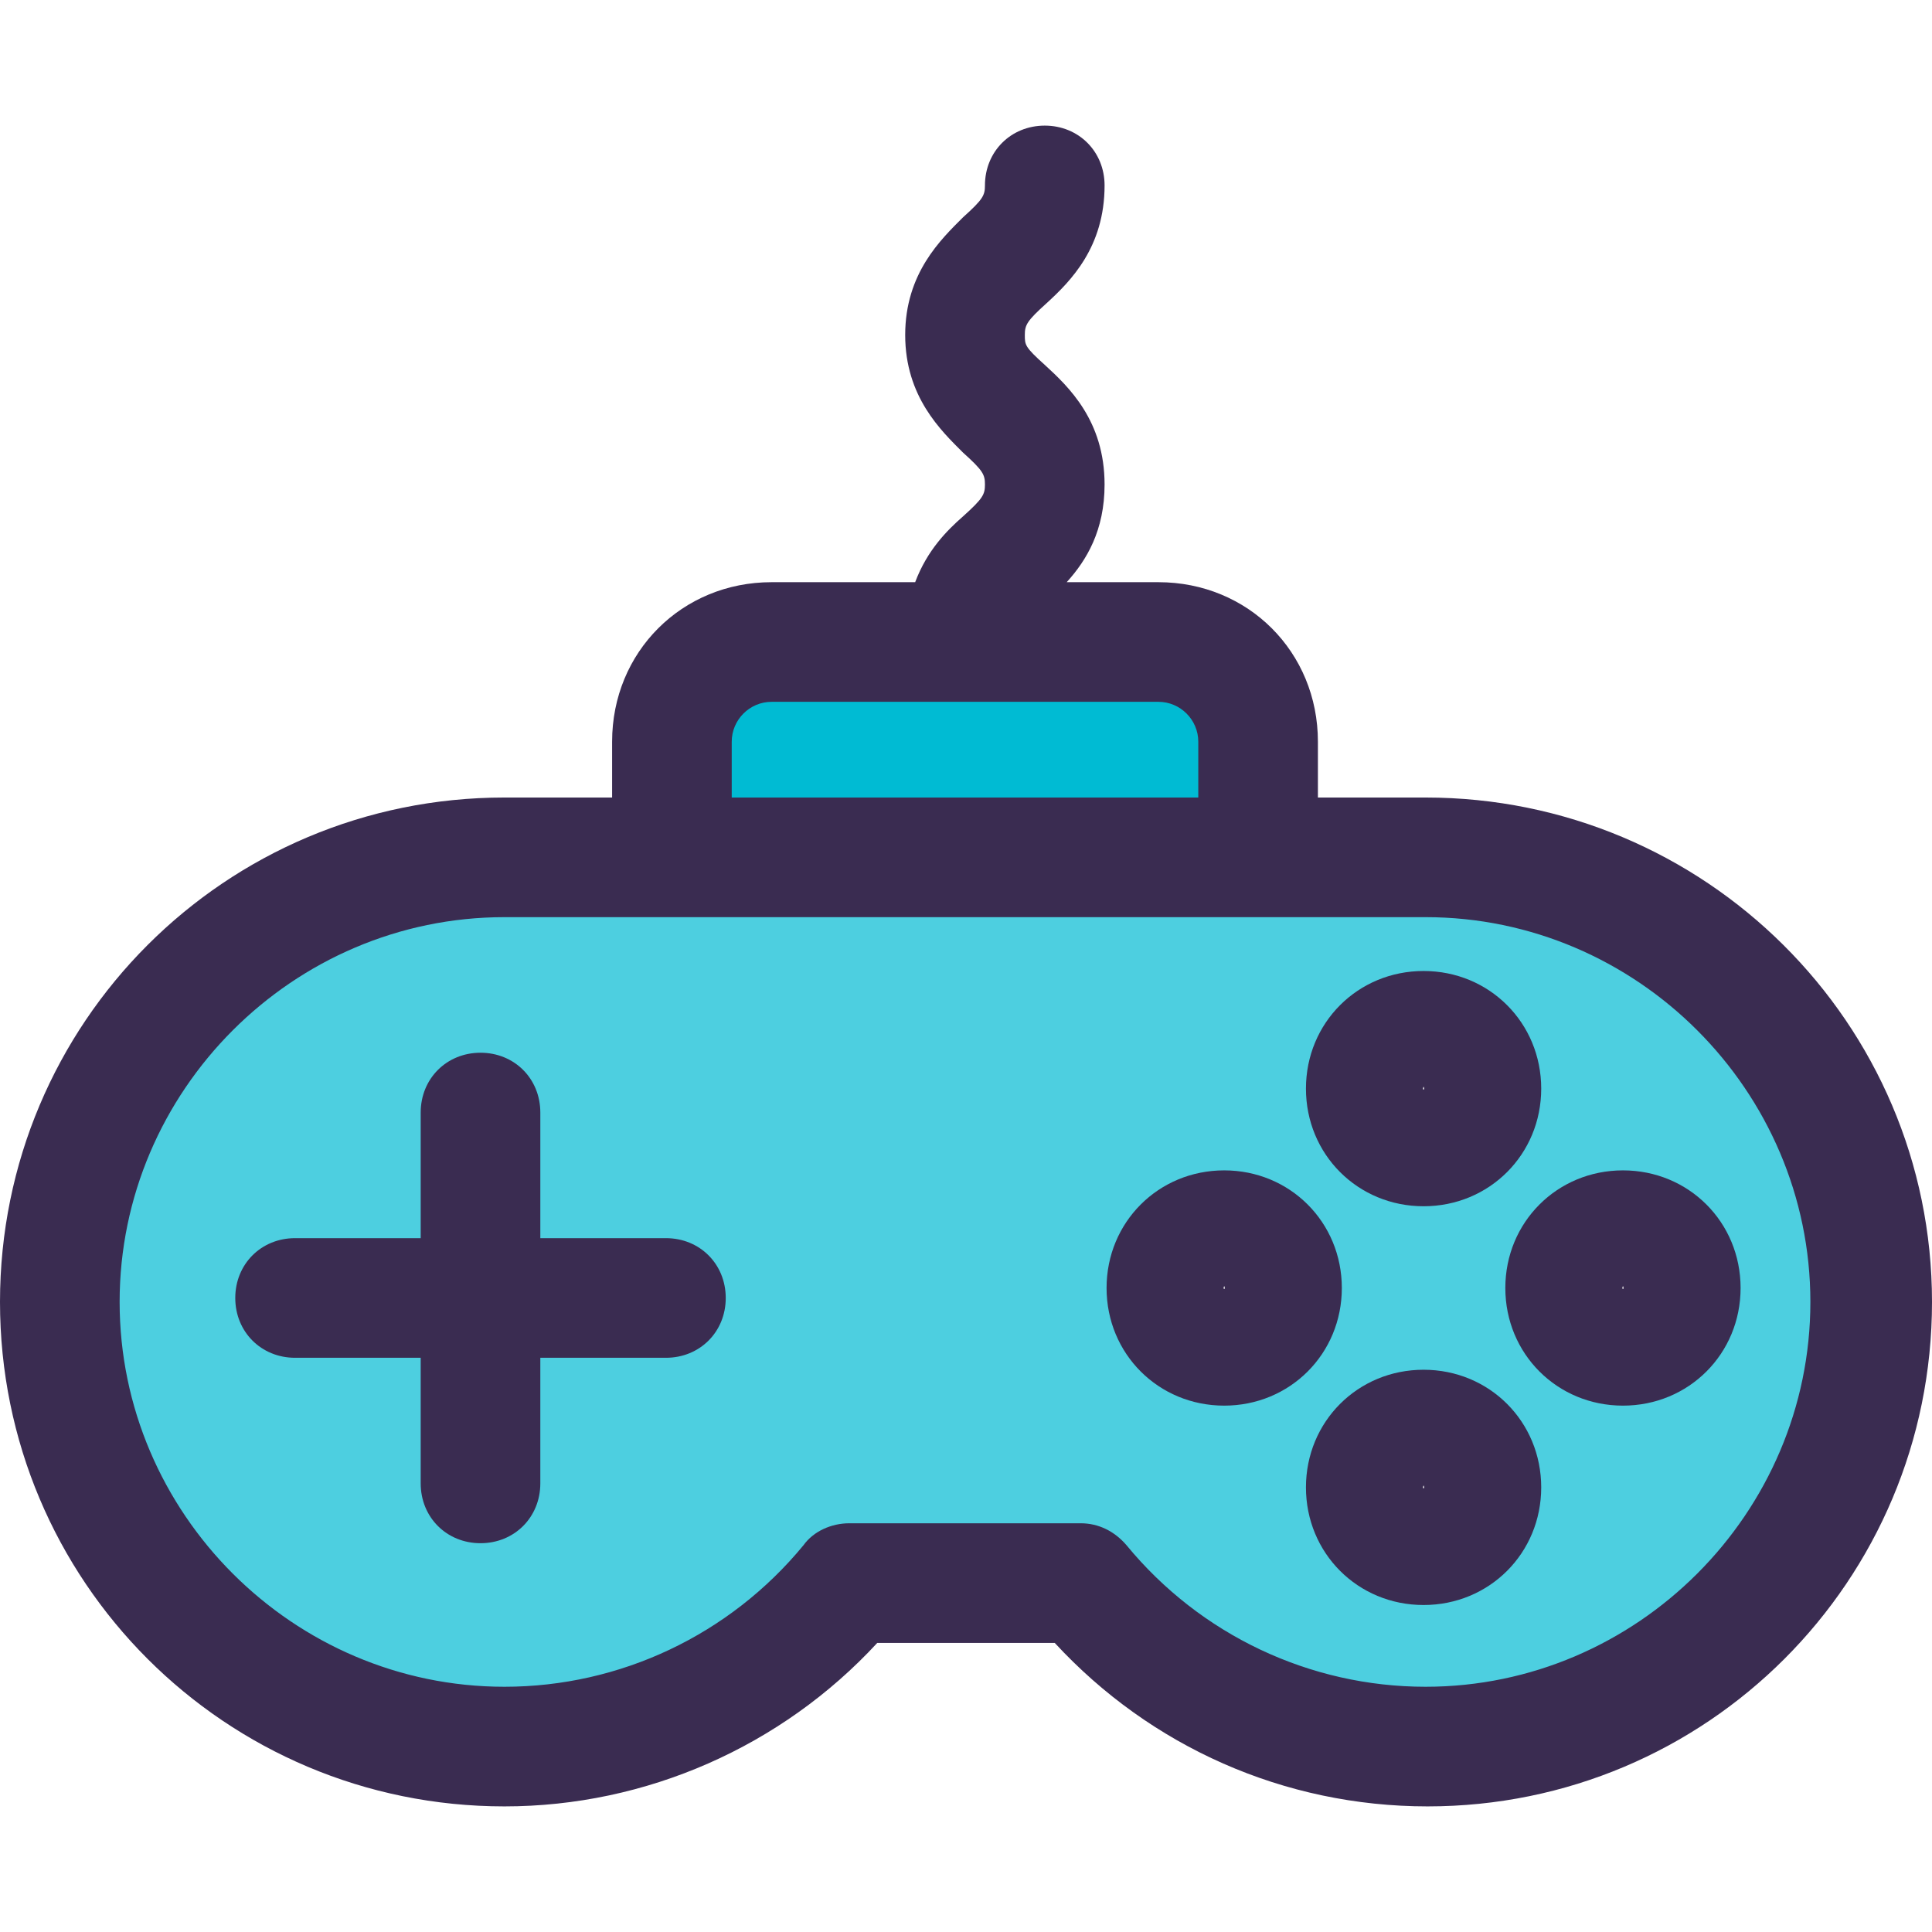 <?xml version="1.0" encoding="iso-8859-1"?>
<!-- Generator: Adobe Illustrator 19.0.0, SVG Export Plug-In . SVG Version: 6.00 Build 0)  -->
<svg version="1.1" id="Capa_1" xmlns="http://www.w3.org/2000/svg" xmlns:xlink="http://www.w3.org/1999/xlink" x="0px" y="0px"
	 viewBox="0 0 506.253 506.253" style="enable-background:new 0 0 506.253 506.253;" xml:space="preserve">
<path style="fill:#4DCFE0;" d="M373.551,224.653c64.261,0,116.506,52.245,116.506,116.506s-52.245,116.506-116.506,116.506
	c-36.571,0-68.963-16.718-90.384-42.841h-60.604c-21.42,26.122-53.812,42.841-90.384,42.841
	c-64.261,0-116.506-52.245-116.506-116.506S67.918,224.653,132.18,224.653h43.886h153.6H373.551z M410.122,337.502
	c0,8.359,6.792,15.151,15.151,15.151c8.359,0,15.151-6.792,15.151-15.151c0-8.359-6.792-15.151-15.151-15.151
	C416.914,322.351,410.122,329.143,410.122,337.502z M357.878,389.747c0,8.359,6.792,15.151,15.151,15.151
	c8.359,0,15.151-6.792,15.151-15.151c0-8.359-6.792-15.151-15.151-15.151C364.669,374.596,357.878,381.388,357.878,389.747z
	 M357.878,285.257c0,8.359,6.792,15.151,15.151,15.151c8.359,0,15.151-6.792,15.151-15.151s-6.792-15.151-15.151-15.151
	C364.669,270.106,357.878,276.898,357.878,285.257z M320.784,352.653c8.359,0,15.151-6.792,15.151-15.151
	c0-8.359-6.792-15.151-15.151-15.151s-15.151,6.792-15.151,15.151C305.633,345.861,312.424,352.653,320.784,352.653z"/>
<path style="fill:#00BBD3;" d="M329.665,223.608v1.045h-153.6v-1.045v-29.257c0-14.629,11.494-26.122,26.122-26.122h101.355
	c14.629,0,26.122,11.494,26.122,26.122C329.665,194.351,329.665,223.608,329.665,223.608z"/>
<g>
	<path style="fill:#3A2C51;" d="M174.498,324.441h-32.914v-32.914c0-8.882-6.792-15.673-15.673-15.673s-15.673,6.792-15.673,15.673
		v32.914H77.322c-8.882,0-15.673,6.792-15.673,15.673s6.792,15.673,15.673,15.673h32.914v32.914c0,8.882,6.792,15.673,15.673,15.673
		s15.673-6.792,15.673-15.673v-32.914h32.914c8.882,0,15.673-6.792,15.673-15.673S183.38,324.441,174.498,324.441z"/>
	<path style="fill:#3A2C51;" d="M373.029,316.082c-17.241,0-30.824-13.584-30.824-30.824c0-17.241,13.584-30.824,30.824-30.824
		c17.241,0,30.824,13.584,30.824,30.824S390.269,316.082,373.029,316.082z M373.029,284.735
		C372.506,284.735,372.506,284.735,373.029,284.735C372.506,285.78,373.551,285.78,373.029,284.735
		C373.551,284.735,373.551,284.735,373.029,284.735z"/>
	<path style="fill:#3A2C51;" d="M373.029,420.571c-17.241,0-30.824-13.584-30.824-30.824c0-17.241,13.584-30.825,30.824-30.825
		c17.241,0,30.824,13.584,30.824,30.825C403.853,406.988,390.269,420.571,373.029,420.571z M373.029,389.224
		C372.506,389.224,372.506,389.224,373.029,389.224C372.506,390.269,373.551,390.269,373.029,389.224
		C373.551,389.224,373.551,389.224,373.029,389.224z"/>
	<path style="fill:#3A2C51;" d="M425.273,368.327c-17.241,0-30.824-13.584-30.824-30.824s13.584-30.824,30.824-30.824
		c17.241,0,30.824,13.584,30.824,30.824C456.098,354.743,442.514,368.327,425.273,368.327z M425.273,336.98
		C424.751,336.98,424.751,336.98,425.273,336.98C424.751,338.024,425.796,338.024,425.273,336.98
		C425.796,336.98,425.796,336.98,425.273,336.98z"/>
	<path style="fill:#3A2C51;" d="M320.784,368.327c-17.241,0-30.824-13.584-30.824-30.824s13.584-30.824,30.824-30.824
		c17.241,0,30.824,13.584,30.824,30.824C351.608,354.743,338.025,368.327,320.784,368.327z M320.784,336.98
		C320.261,336.98,320.261,336.98,320.784,336.98C320.261,338.024,321.306,338.024,320.784,336.98
		C321.306,336.98,321.306,336.98,320.784,336.98z"/>
	<path style="fill:#3A2C51;" d="M373.551,208.98h-28.212v-14.629c0-23.51-18.286-41.796-41.796-41.796H279.51
		c5.224-5.747,9.927-13.584,9.927-25.6c0-16.718-9.404-25.6-15.673-31.347c-5.224-4.702-5.224-5.224-5.224-7.837
		c0-2.612,0.522-3.657,5.747-8.359c6.269-5.747,15.151-14.629,15.151-30.824c0-8.882-6.792-15.673-15.673-15.673
		c-8.882,0-15.673,6.792-15.673,15.673c0,2.612-0.522,3.657-5.747,8.359c-5.747,5.747-15.151,14.629-15.151,30.824
		s9.404,25.078,15.151,30.824c5.224,4.702,5.747,5.747,5.747,8.359c0,2.612-0.522,3.657-5.747,8.359
		c-4.18,3.657-9.404,8.882-12.539,17.241h-37.616c-23.51,0-41.796,18.286-41.796,41.796v14.629H132.18
		C59.037,208.98,0,268.016,0,341.159s59.037,132.18,132.18,132.18c37.094,0,72.62-15.673,97.698-42.841h46.498
		c25.078,27.167,60.082,42.841,97.698,42.841c73.143,0,132.18-59.037,132.18-132.18S446.694,208.98,373.551,208.98z
		 M191.739,194.351c0-5.747,4.702-10.449,10.449-10.449h101.355c5.747,0,10.449,4.702,10.449,10.449v14.629H191.739V194.351z
		 M373.551,441.992c-30.302,0-59.037-13.584-78.367-37.094c-3.135-3.657-7.314-5.747-12.016-5.747h-60.604
		c-4.702,0-9.404,2.09-12.016,5.747c-19.331,23.51-48.065,37.094-78.367,37.094c-55.38,0-100.833-45.453-100.833-100.833
		S76.8,240.327,132.18,240.327h241.371c55.38,0,100.833,45.453,100.833,100.833S428.931,441.992,373.551,441.992z"/>
</g>
<g>
</g>
<g>
</g>
<g>
</g>
<g>
</g>
<g>
</g>
<g>
</g>
<g>
</g>
<g>
</g>
<g>
</g>
<g>
</g>
<g>
</g>
<g>
</g>
<g>
</g>
<g>
</g>
<g>
</g>
</svg>
